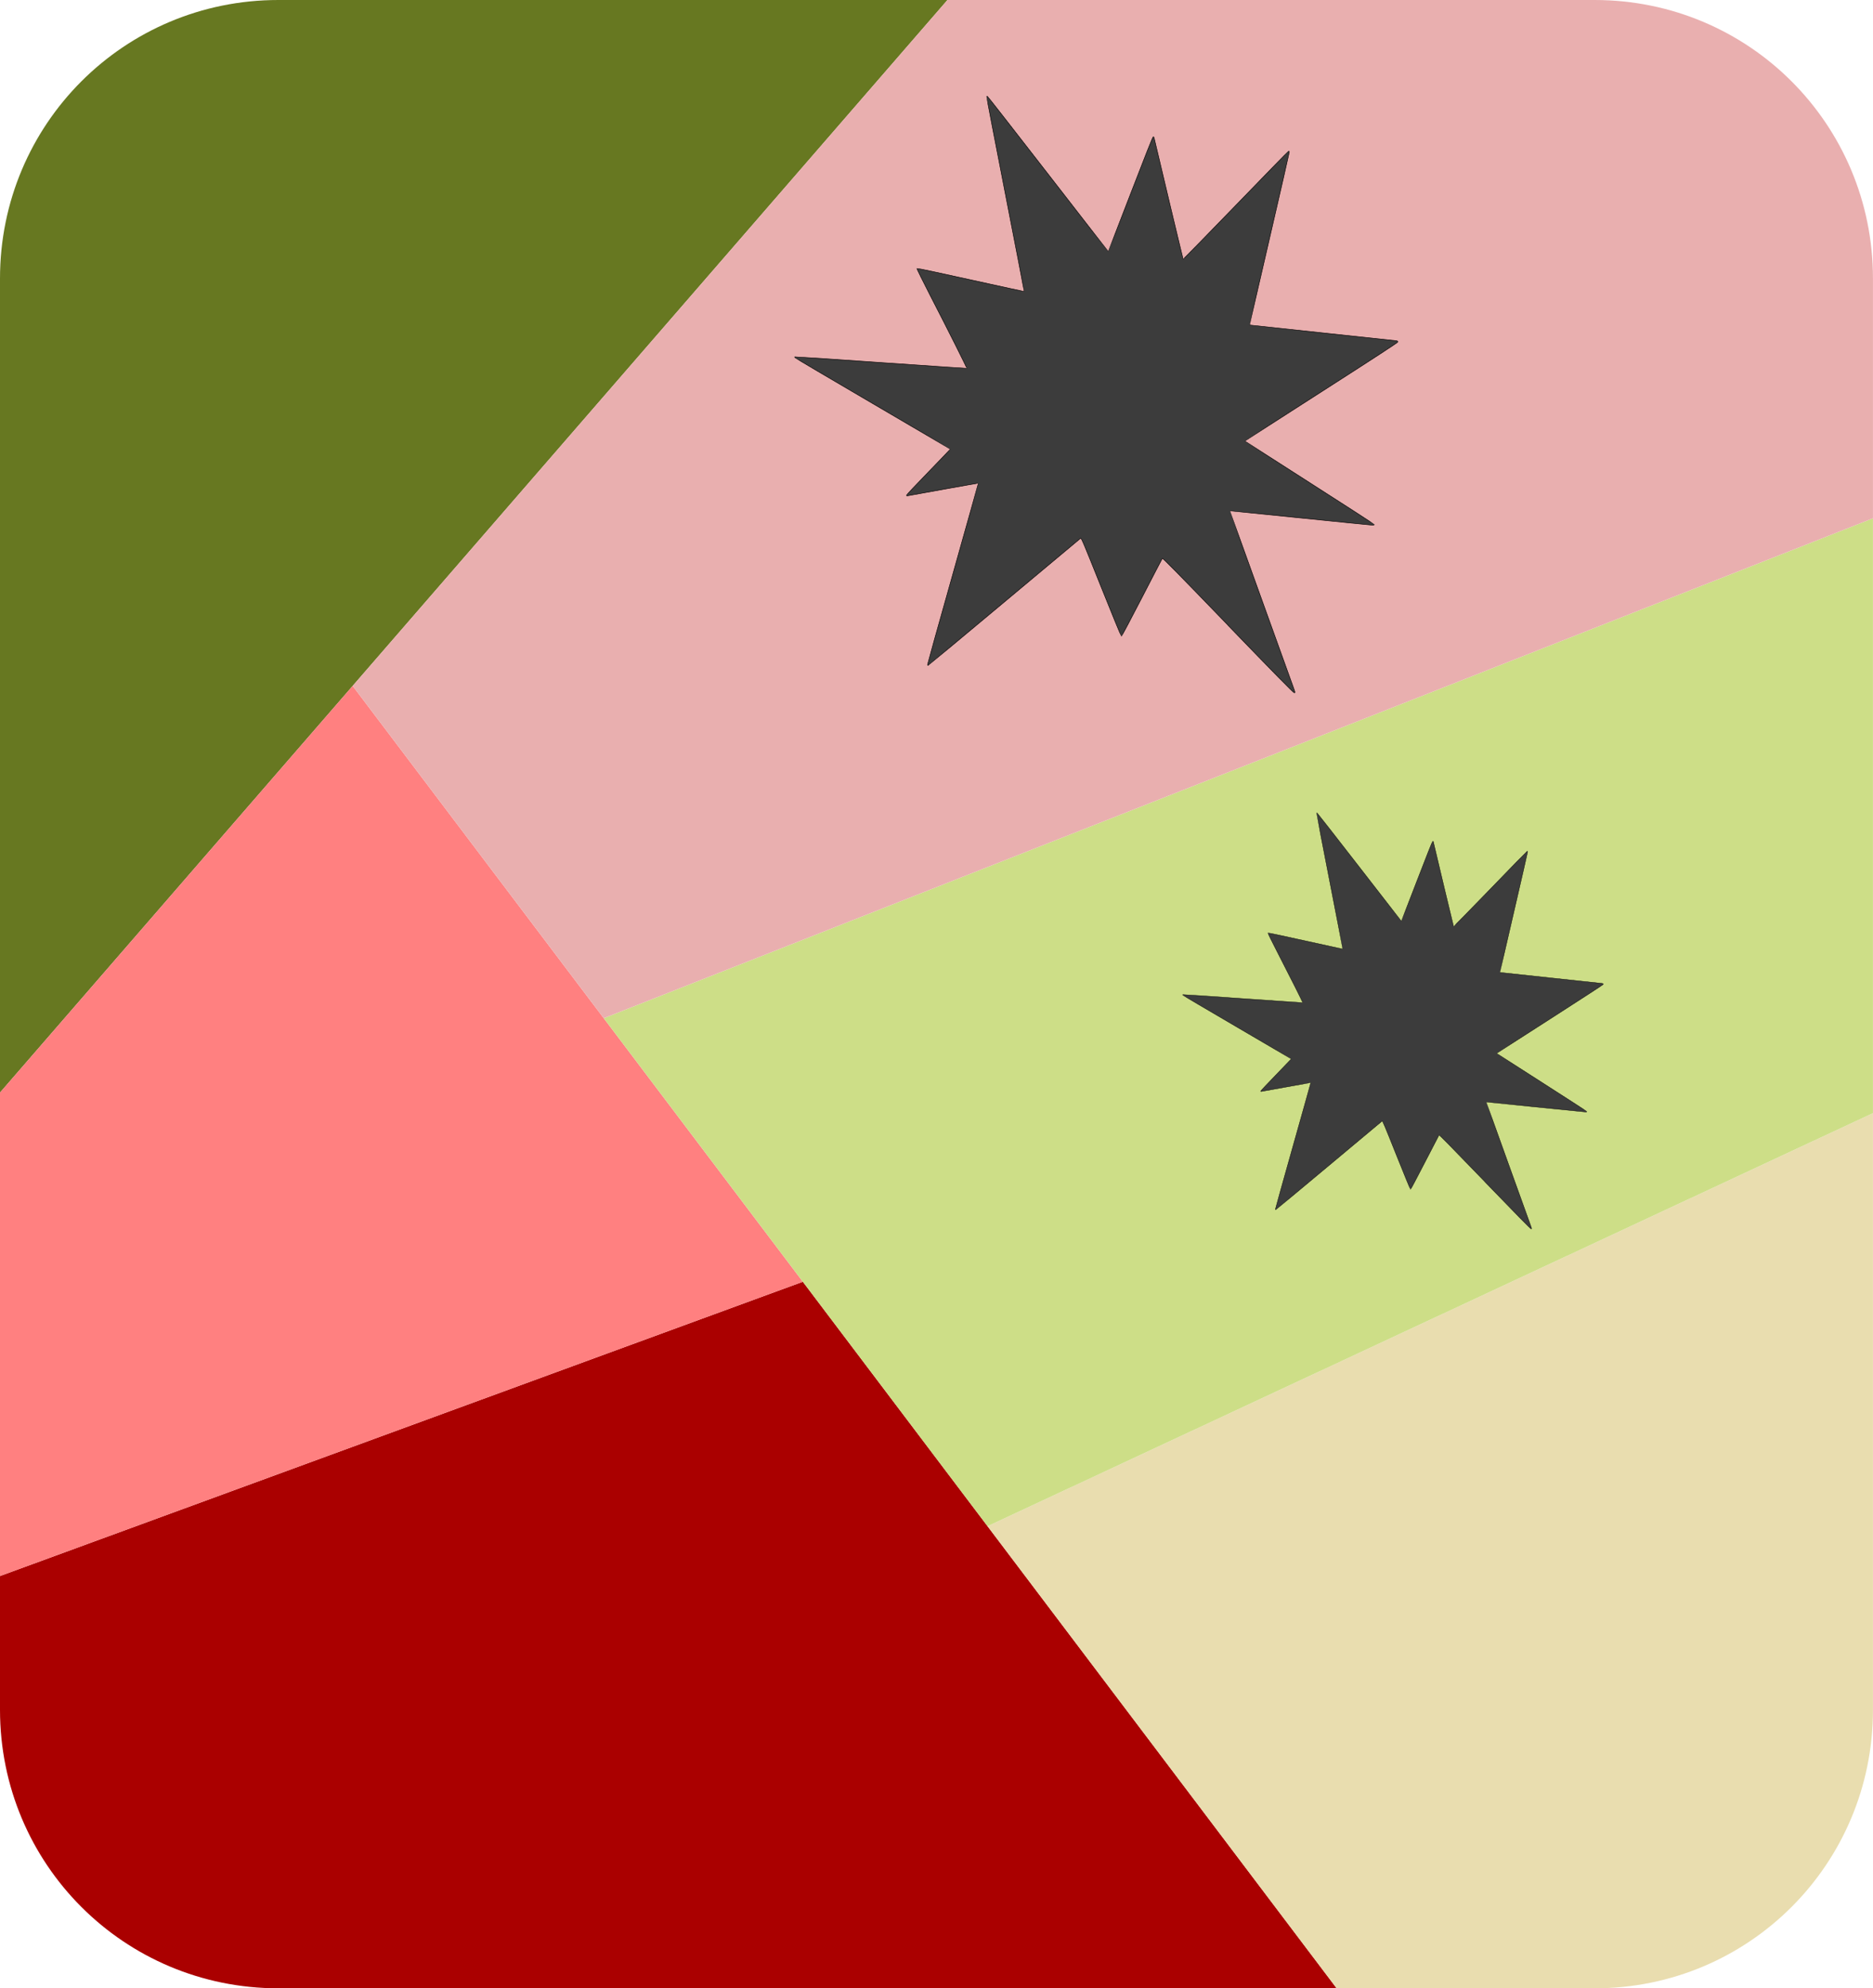 <?xml version="1.0" encoding="UTF-8" standalone="no"?>
<!-- Created with Inkscape (http://www.inkscape.org/) -->

<svg
   width="47.814mm"
   height="50.729mm"
   viewBox="0 0 47.814 50.729"
   version="1.1"
   id="svg1"
   inkscape:version="1.1.2 (0a00cf5339, 2022-02-04)"
   sodipodi:docname="map05c.svg"
   xmlns:inkscape="http://www.inkscape.org/namespaces/inkscape"
   xmlns:sodipodi="http://sodipodi.sourceforge.net/DTD/sodipodi-0.dtd"
   xmlns="http://www.w3.org/2000/svg"
   xmlns:svg="http://www.w3.org/2000/svg">
  <sodipodi:namedview
     id="namedview1"
     pagecolor="#ffffff"
     bordercolor="#666666"
     borderopacity="1.0"
     inkscape:showpageshadow="2"
     inkscape:pageopacity="0.0"
     inkscape:pagecheckerboard="0"
     inkscape:deskcolor="#d1d1d1"
     inkscape:document-units="mm"
     inkscape:zoom="2.0535658"
     inkscape:cx="76.452384"
     inkscape:cy="86.921978"
     inkscape:window-width="1920"
     inkscape:window-height="1009"
     inkscape:window-x="0"
     inkscape:window-y="34"
     inkscape:window-maximized="1"
     inkscape:current-layer="layer1"
     inkscape:pageshadow="2"
     showgrid="false" />
  <defs
     id="defs1" />
  <g
     inkscape:label="Livello 1"
     inkscape:groupmode="layer"
     id="layer1"
     transform="translate(-36.442,-46.281)">
    <path
       d="M 60.629,46.281 H 43.548 c -3.937,0 -7.106,3.169 -7.106,7.106 v 20.77 z"
       style="fill:#677821;stroke-width:0.037;stroke-miterlimit:10"
       id="path7" />
    <path
       d="m 56.937,78.983 -20.495,7.508 v 3.413 c 0,3.937 3.169,7.106 7.106,7.106 h 27.017 z"
       style="fill:#aa0000;stroke-width:0.037;stroke-miterlimit:10"
       id="path16" />
    <path
       d="m 45.445,63.781 -9.003,10.376 v 12.334 l 20.495,-7.508 z"
       style="fill:#ff8080;stroke-width:0.037;stroke-miterlimit:10"
       id="path15" />
    <path
       d="m 84.255,74.681 -22.604,10.539 8.913,11.79 h 6.585 c 3.937,0 7.106,-3.169 7.106,-7.106 z"
       style="fill:#e9ddaf;stroke-width:0.037;stroke-miterlimit:10"
       id="path13" />
    <path
       d="M 84.255,59.504 51.854,72.259 61.652,85.22 84.255,74.681 Z"
       style="fill:#cdde87;stroke-width:0.037;stroke-miterlimit:10"
       id="path19" />
    <path
       d="M 60.629,46.281 45.445,63.781 51.854,72.259 84.255,59.504 v -6.117 c 0,-3.937 -3.169,-7.106 -7.106,-7.106 z"
       style="fill:#e9afaf;stroke-width:0.037;stroke-miterlimit:10"
       id="path18" />
    <path
       style="fill:#3c3c3c;fill-opacity:1;stroke:#000000;stroke-width:0.013;stroke-miterlimit:4;stroke-dasharray:none;stroke-opacity:1"
       d="m 67.789,62.231 c -1.331,-1.377 -1.665,-1.717 -1.676,-1.702 -0.007,0.01 -0.242,0.461 -0.521,1.002 -0.279,0.541 -0.514,0.983 -0.522,0.984 -0.008,1.27e-4 -0.241,-0.566 -0.518,-1.259 -0.445,-1.112 -0.506,-1.257 -0.524,-1.242 -0.011,0.009 -0.89,0.743 -1.953,1.631 -1.063,0.888 -1.937,1.615 -1.943,1.615 -0.006,0 -0.011,-0.012 -0.011,-0.025 0,-0.014 0.292,-1.058 0.649,-2.32 0.357,-1.262 0.647,-2.299 0.645,-2.303 -0.002,-0.005 -0.408,0.066 -0.902,0.156 -0.494,0.091 -0.906,0.165 -0.915,0.165 -0.009,1e-4 -0.016,-0.007 -0.016,-0.016 0,-0.009 0.251,-0.276 0.559,-0.592 0.307,-0.317 0.559,-0.579 0.558,-0.584 -8.3e-5,-0.004 -0.891,-0.528 -1.979,-1.164 -1.088,-0.636 -1.982,-1.163 -1.985,-1.172 -0.004,-0.009 -0.004,-0.019 -0.002,-0.022 0.003,-0.003 0.99,0.064 2.194,0.148 1.204,0.084 2.191,0.15 2.195,0.147 0.008,-0.008 -0.471,-0.963 -0.924,-1.84 -0.2,-0.389 -0.355,-0.703 -0.349,-0.709 0.006,-0.006 0.614,0.123 1.37,0.291 0.748,0.166 1.362,0.299 1.366,0.295 0.004,-0.004 -0.211,-1.123 -0.478,-2.486 -0.267,-1.364 -0.482,-2.482 -0.478,-2.486 0.004,-0.004 0.014,-0.004 0.023,-2.14e-4 0.009,0.004 0.704,0.894 1.545,1.978 0.84,1.085 1.531,1.972 1.535,1.972 0.004,2.12e-4 0.26,-0.657 0.569,-1.461 0.361,-0.937 0.569,-1.462 0.58,-1.462 0.009,0 0.02,0.012 0.023,0.027 0.151,0.65 0.734,3.086 0.741,3.094 0.005,0.006 0.608,-0.61 1.341,-1.368 0.732,-0.758 1.34,-1.38 1.35,-1.383 0.011,-0.003 0.019,0.006 0.019,0.022 0,0.014 -0.229,1.012 -0.508,2.217 -0.28,1.205 -0.506,2.193 -0.504,2.195 0.003,0.002 0.836,0.091 1.853,0.199 1.017,0.107 1.868,0.198 1.891,0.202 0.028,0.005 0.042,0.014 0.042,0.029 0,0.015 -0.623,0.421 -1.952,1.272 -1.074,0.687 -1.952,1.254 -1.952,1.258 4.2e-5,0.004 0.742,0.482 1.649,1.061 0.907,0.579 1.65,1.06 1.65,1.069 4.26e-4,0.01 -0.016,0.016 -0.041,0.016 -0.023,-2.11e-4 -0.851,-0.083 -1.84,-0.184 -0.989,-0.101 -1.8,-0.182 -1.802,-0.18 -0.003,0.002 0.349,0.985 0.782,2.184 0.432,1.199 0.808,2.243 0.836,2.319 0.049,0.136 0.049,0.138 0.021,0.137 -0.02,-6.07e-4 -0.499,-0.488 -1.691,-1.722 z"
       id="path5094" />
    <path
       style="fill:#3c3c3c;fill-opacity:1;stroke:#000000;stroke-width:0.009;stroke-miterlimit:4;stroke-dasharray:none;stroke-opacity:1"
       d="m 74.345,76.428 c -0.928,-0.96 -1.161,-1.197 -1.168,-1.186 -0.005,0.007 -0.168,0.322 -0.363,0.699 -0.194,0.377 -0.358,0.686 -0.364,0.686 -0.006,8.9e-5 -0.168,-0.395 -0.361,-0.877 -0.31,-0.776 -0.353,-0.876 -0.365,-0.866 -0.008,0.006 -0.62,0.518 -1.361,1.137 -0.741,0.619 -1.351,1.126 -1.355,1.126 -0.004,0 -0.007,-0.008 -0.007,-0.018 0,-0.01 0.204,-0.738 0.452,-1.617 0.249,-0.88 0.451,-1.602 0.45,-1.606 -0.001,-0.003 -0.284,0.046 -0.629,0.109 -0.345,0.063 -0.632,0.115 -0.638,0.115 -0.006,7.2e-5 -0.011,-0.005 -0.011,-0.011 0,-0.006 0.175,-0.192 0.389,-0.413 0.214,-0.221 0.389,-0.404 0.389,-0.407 -5.7e-5,-0.003 -0.621,-0.368 -1.38,-0.811 -0.759,-0.443 -1.382,-0.811 -1.384,-0.817 -0.003,-0.006 -0.003,-0.013 -0.001,-0.015 0.002,-0.002 0.69,0.044 1.529,0.103 0.839,0.059 1.528,0.105 1.53,0.102 0.006,-0.006 -0.329,-0.671 -0.644,-1.283 -0.14,-0.271 -0.248,-0.49 -0.243,-0.495 0.004,-0.004 0.428,0.086 0.955,0.203 0.521,0.116 0.95,0.208 0.953,0.206 0.003,-0.003 -0.147,-0.783 -0.333,-1.733 -0.186,-0.951 -0.336,-1.731 -0.333,-1.733 0.003,-0.003 0.01,-0.003 0.016,-1.48e-4 0.006,0.003 0.491,0.623 1.077,1.379 0.586,0.756 1.067,1.375 1.07,1.375 0.003,1.48e-4 0.181,-0.458 0.397,-1.019 0.251,-0.653 0.397,-1.019 0.405,-1.019 0.007,0 0.014,0.008 0.016,0.019 0.105,0.453 0.512,2.152 0.517,2.157 0.003,0.004 0.424,-0.425 0.935,-0.953 0.51,-0.529 0.934,-0.962 0.941,-0.964 0.008,-0.002 0.013,0.004 0.013,0.015 0,0.01 -0.159,0.705 -0.354,1.546 -0.195,0.84 -0.353,1.529 -0.351,1.53 0.002,0.001 0.583,0.064 1.292,0.139 0.709,0.075 1.302,0.138 1.318,0.141 0.019,0.003 0.029,0.01 0.029,0.02 0,0.01 -0.435,0.293 -1.361,0.887 -0.748,0.479 -1.361,0.874 -1.361,0.877 2.9e-5,0.003 0.517,0.336 1.15,0.74 0.632,0.404 1.15,0.739 1.15,0.745 2.98e-4,0.007 -0.011,0.011 -0.029,0.011 -0.016,-1.48e-4 -0.593,-0.058 -1.282,-0.128 -0.689,-0.07 -1.255,-0.127 -1.256,-0.126 -0.002,0.001 0.244,0.686 0.545,1.523 0.301,0.836 0.564,1.564 0.583,1.617 0.034,0.095 0.034,0.096 0.015,0.096 -0.014,-4.23e-4 -0.348,-0.34 -1.179,-1.2 z"
       id="path5094-8" />
  </g>
</svg>
